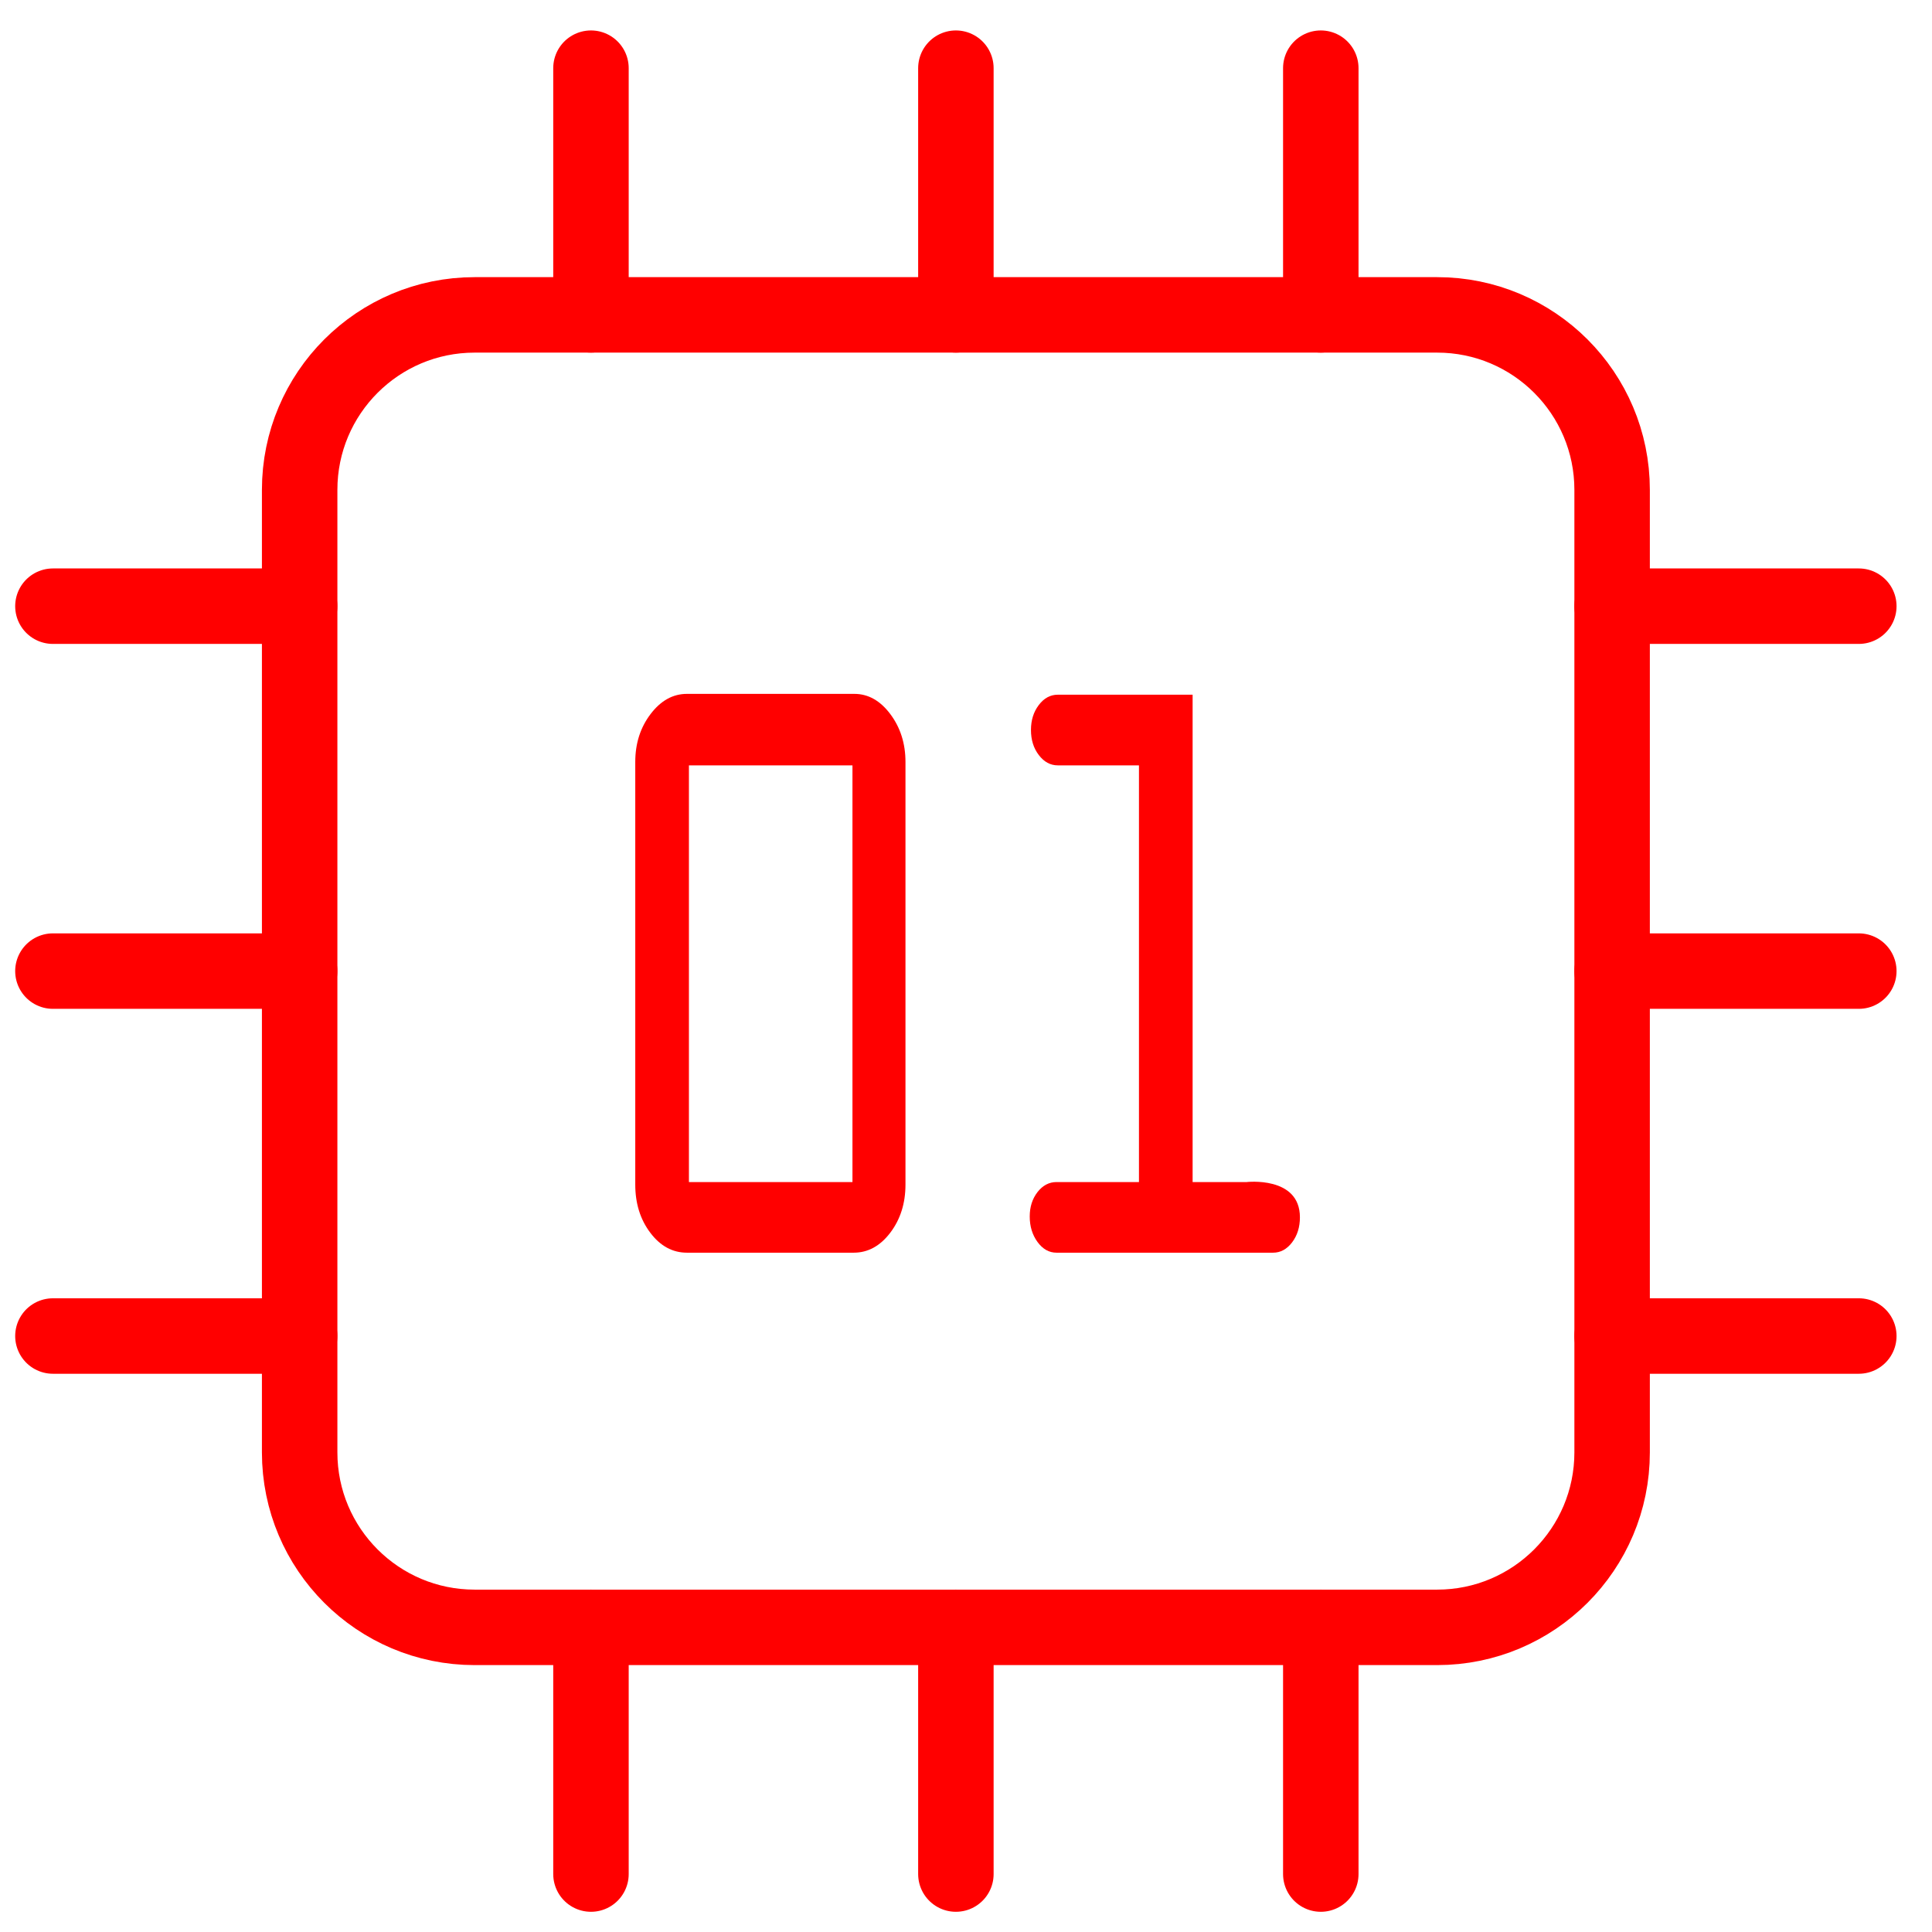 <?xml version="1.0" encoding="utf-8"?>
<!-- Generator: Adobe Illustrator 16.0.0, SVG Export Plug-In . SVG Version: 6.00 Build 0)  -->
<!DOCTYPE svg PUBLIC "-//W3C//DTD SVG 1.1//EN" "http://www.w3.org/Graphics/SVG/1.1/DTD/svg11.dtd">
<svg version="1.1" id="Calque_1" xmlns="http://www.w3.org/2000/svg" xmlns:xlink="http://www.w3.org/1999/xlink" x="0px" y="0px"
	 width="128px" height="128px" viewBox="0 0 128 128" enable-background="new 0 0 128 128" xml:space="preserve">
<g id="Calque_1_2_">
	<g id="Calque_1_1_" display="none">
		<g id="Calque_2" display="inline">
			<g>
				<path fill="none" d="M65.085,64.747c9.406,0,15.547-12.935,16.563-26.153h-30.49c-0.851,0.106-1.718,0.198-2.616,0.25
					C49.617,51.975,55.738,64.747,65.085,64.747z"/>
				<path fill="none" d="M92.959,75.411l-9.646-3.521L67.88,80.636l-5.938-0.091l-15.506-8.65l-9.566,3.521
					c-1.507,0.729-19.394,9.841-18.328,33.109c0.541,0.854,3.165,4.105,11.531,4.178c-0.264-4.405-0.719-14.237-0.156-22.854
					l4.739,0.312c-0.606,9.284,0.032,20.394,0.246,23.604c5.498,4.865,17.007,7.82,30.305,7.705
					c12.979-0.095,24.488-3.097,29.764-7.701c0.194-3.279,0.781-14.629,0.146-23.758l4.738-0.328
					c0.595,8.51,0.179,18.562-0.063,23.021c8.269-0.072,10.908-3.269,11.493-4.19C112.336,85.279,94.51,76.16,92.959,75.411z"/>
				<path fill="#FF0000" d="M35.814,38.594h6.227c0,0.002,0,0.004,0,0.006c-1.305,2.819-1.772,7.667,4.469,13.882
					c3.377,9.688,9.662,17.016,18.575,17.016c8.739,0,15.188-7.482,18.631-17.413c5.837-6.035,5.343-10.733,4.063-13.491h6.232
					c1.215,0,2.195-0.984,2.195-2.199c0-1.214-0.98-2.199-2.195-2.199H91.07c0.016-0.334,0.021-0.671,0.021-1.009
					c0-10.568-6.177-19.661-15.054-23.763c0.023,1.039,0.029,2.212,0.029,3.533v3.8c0,10.968-0.596,11.62-10.619,11.62
					c-10.028,0-10.623-0.652-10.623-11.62v-3.8c0-1.326,0.009-2.498,0.042-3.54c-8.881,4.101-15.063,13.198-15.063,23.77
					c0,0.341,0.03,0.673,0.046,1.009H35.81c-1.214,0-2.199,0.985-2.199,2.199C33.615,37.609,34.6,38.594,35.814,38.594z
					 M51.157,38.594h30.489c-1.02,13.218-7.155,26.153-16.563,26.153c-9.347,0-15.468-12.772-16.543-25.903
					C49.439,38.792,50.306,38.7,51.157,38.594z"/>
				<path fill="#FF0000" d="M94.869,71.063l-14.21-5.193l-12.675,7.41h-6.221l-12.676-7.422L35.13,70.989l-0.173,0.071
					c-0.229,0.104-22.684,10.771-21.134,38.211l0.021,0.354l0.12,0.331c0.119,0.321,2.909,7.502,16.378,7.502
					c0.5,0,1.019-0.015,1.55-0.035c6.384,5.541,18.402,8.797,32.667,8.797c0.229,0,0.455-0.002,0.686-0.003
					c11.188-0.078,25.396-2.453,32.744-8.793c14.757,0.546,17.746-7.134,17.869-7.469l0.123-0.33l0.021-0.354
					C117.55,81.837,95.096,71.166,94.869,71.063z M111.283,108.508c-0.586,0.924-3.227,4.118-11.493,4.19
					c0.241-4.46,0.657-14.511,0.065-23.021l-4.74,0.331c0.637,9.127,0.05,20.477-0.146,23.754
					c-5.273,4.608-16.783,7.61-29.763,7.705c-13.298,0.115-24.808-2.84-30.305-7.707c-0.213-3.213-0.852-14.316-0.246-23.604
					l-4.739-0.311c-0.563,8.612-0.108,18.444,0.156,22.854c-8.366-0.067-10.99-3.319-11.531-4.176
					c-1.065-23.271,16.821-32.391,18.328-33.111l9.566-3.52l15.506,8.648l5.938,0.091l15.434-8.745l9.646,3.521
					C94.51,76.16,112.336,85.279,111.283,108.508z"/>
				<path fill="#FF0000" d="M73.372,8.367c-0.083-1.763-0.28-2.937-0.769-3.485C71.832,4.017,69.5,3.975,65.45,3.975
					c-3.994,0-6.394,0-7.163,0.853c-0.487,0.541-0.682,1.733-0.763,3.539c2.496-0.824,5.156-1.275,7.921-1.275
					C68.214,7.091,70.876,7.542,73.372,8.367z"/>
				<path fill="#FF0000" d="M57.466,16.756c0,4.501,0,7.218,0.823,8.129c0.77,0.852,3.175,0.852,7.161,0.852
					c3.985,0,6.391,0,7.159-0.852c0.824-0.911,0.824-3.627,0.824-8.129v-3.8c0-1.835-0.004-3.353-0.063-4.589
					c-2.496-0.824-5.158-1.275-7.927-1.275c-2.765,0-5.425,0.451-7.921,1.275c-0.055,1.239-0.059,2.759-0.059,4.589v3.8H57.466z"/>
			</g>
		</g>
		<path display="inline" fill="none" d="M59.547,117.361c-0.81-0.252-1.482-0.887-1.742-1.741L44.151,70.564
			c-0.232-0.771-0.098-1.563,0.309-2.188l-8.486,3.121c-1.233,0.594-20.854,10.446-19.469,35.433
			c0.221,0.514,2.729,5.713,13.817,5.713c0.459-0.002,0.944-0.017,1.438-0.033c0.035-0.002,0.071-0.004,0.105-0.004
			c0.631,0,1.243,0.229,1.721,0.646c5.126,4.449,14.591,7.326,25.879,7.977l-0.196-0.201L59.547,117.361z"/>
		<path display="inline" fill="none" d="M93.514,71.518l-8.342-3.063c0.403,0.626,0.537,1.418,0.305,2.182L71.676,116.18
			c-0.257,0.854-0.926,1.484-1.732,1.738l0.236,3.104l-0.139,0.146c9.482-0.646,20.119-2.95,25.884-7.917
			c0.503-0.438,1.146-0.646,1.812-0.639c0.479,0.021,0.943,0.031,1.396,0.031c11.021-0.002,13.563-5.141,13.813-5.715
			C114.316,82.239,95.174,72.329,93.514,71.518z"/>
		<path display="inline" fill="#33FF33" d="M95.626,66.707c-0.062-0.027-0.121-0.053-0.185-0.075l-13.564-4.993
			c-1.327-0.489-2.801,0.161-3.337,1.467l-1.795,4.373c-0.271,0.662-0.263,1.401,0.024,2.061c0.287,0.648,0.828,1.162,1.498,1.402
			l1.463,0.539l-8.791,29.02l-0.904-15.813c-0.014-0.24-0.061-0.476-0.135-0.69l2.426-3.442c0.455-0.646,0.595-1.459,0.382-2.221
			c-0.044-0.16-0.052-0.188-1.699-4.453c-0.415-1.078-1.477-1.751-2.622-1.675c-0.277,0.009-1.619,0.017-3.66,0.017
			c-2.042,0-3.385-0.008-3.663-0.017c-1.139-0.087-2.203,0.593-2.621,1.668c-2.023,5.204-2.023,5.204-1.583,6.215
			c0.072,0.165,0.159,0.317,0.263,0.466l2.427,3.442c-0.074,0.22-0.121,0.45-0.134,0.69l-0.873,15.258l-8.645-28.524l1.304-0.479
			c0.671-0.246,1.213-0.756,1.5-1.409c0.286-0.653,0.294-1.397,0.021-2.063l-1.811-4.371c-0.541-1.302-2.014-1.945-3.333-1.459
			l-13.397,4.927c-0.032,0.01-0.063,0.021-0.093,0.035l-0.174,0.066c-0.033,0.02-0.064,0.023-0.095,0.042
			c-0.242,0.106-24.2,11.438-22.556,40.563l0.02,0.351c0.015,0.26,0.067,0.515,0.156,0.758l0.12,0.326
			c0.345,0.94,3.797,9.19,18.767,9.19c0.206,0,0.415-0.004,0.628-0.008c7.023,5.557,19.108,8.726,33.408,8.726h0.011l0.696-0.003
			c5.389-0.038,23.369-0.793,33.476-8.721c0.195,0.004,0.39,0.006,0.581,0.006c14.989-0.002,18.423-8.256,18.764-9.194l0.121-0.328
			c0.086-0.239,0.139-0.49,0.153-0.745l0.021-0.354C119.833,78.107,95.869,66.816,95.626,66.707z M59.268,78.835
			c-0.009-0.019,1.623-4.214,1.623-4.214c0.191,0.027,7.479,0.027,7.669,0c0,0,1.603,4.15,1.619,4.214l-2.596,3.683H61.86
			L59.268,78.835z M112.943,106.928c-0.25,0.574-2.795,5.713-13.816,5.715c-0.447,0-0.916-0.016-1.391-0.031
			c-0.666-0.01-1.313,0.201-1.813,0.639c-5.765,4.967-16.399,7.271-25.884,7.917l-5.314,3.396l-5.262-3.338
			c-11.288-0.646-20.753-3.521-25.879-7.975c-0.478-0.415-1.089-0.645-1.721-0.645c-0.034,0-0.071,0.002-0.105,0.004
			c-0.494,0.02-0.979,0.029-1.438,0.031c-11.088,0-13.596-5.199-13.817-5.711c-1.384-24.984,18.237-34.84,19.47-35.434l8.486-3.121
			c-0.406,0.627-0.541,1.422-0.309,2.188l13.653,45.058c0.26,0.854,0.933,1.487,1.742,1.739l2.49-32.729h5.376l2.528,33.281
			c0.809-0.254,1.478-0.889,1.729-1.739L85.475,70.63c0.232-0.764,0.104-1.556-0.305-2.182l8.342,3.067
			C95.174,72.329,114.316,82.239,112.943,106.928z"/>
		<path display="inline" fill="#FFFFFF" d="M66.225,80.09l1.004-1.424c-0.146-0.378-0.308-0.8-0.463-1.2
			c-0.527,0.001-1.195,0.001-2.039,0.001c-0.849,0-1.517,0-2.042-0.001c-0.167,0.433-0.326,0.841-0.464,1.196l1.007,1.428H66.225z"
			/>
		<path display="inline" fill="#FFFFFF" d="M67.588,82.518l2.592-3.683c-0.018-0.063-1.619-4.214-1.619-4.214
			c-0.188,0.027-7.479,0.027-7.667,0c0,0-1.631,4.195-1.623,4.214l2.596,3.683H67.588z"/>
		<path display="inline" fill="none" stroke="#FF0000" stroke-width="4" stroke-miterlimit="10" d="M84.975,32.14
			c0,5.844-1.455,11.245-3.918,15.62c-3.687,6.545-9.629,13.713-16.332,13.713c-6.594,0-12.451-7.032-16.146-13.396
			c-2.574-4.43-4.102-9.951-4.102-15.938c0-14.587,9.066-26.413,20.25-26.413C75.909,5.726,84.975,17.553,84.975,32.14z"/>
	</g>
</g>
<g id="Calque_2_1_" display="none">
	
		<line display="inline" fill="none" stroke="#FF0000" stroke-width="2" stroke-linecap="round" stroke-linejoin="round" stroke-miterlimit="10" x1="85.5" y1="14.5" x2="85.5" y2="18.334"/>
	
		<line display="inline" fill="none" stroke="#FF0000" stroke-width="2" stroke-linecap="round" stroke-linejoin="round" stroke-miterlimit="10" x1="85.5" y1="21.667" x2="85.5" y2="28.5"/>
	
		<line display="inline" fill="none" stroke="#FF0000" stroke-width="2" stroke-linecap="round" stroke-linejoin="round" stroke-miterlimit="10" x1="92" y1="14.5" x2="92" y2="25.084"/>
	
		<line display="inline" fill="none" stroke="#FF0000" stroke-width="2" stroke-linecap="round" stroke-linejoin="round" stroke-miterlimit="10" x1="92" y1="27.5" x2="92" y2="31.334"/>
	
		<line display="inline" fill="none" stroke="#FF0000" stroke-width="2" stroke-linecap="round" stroke-linejoin="round" stroke-miterlimit="10" x1="98.334" y1="14.5" x2="98.334" y2="17.334"/>
	
		<line display="inline" fill="none" stroke="#FF0000" stroke-width="2" stroke-linecap="round" stroke-linejoin="round" stroke-miterlimit="10" x1="98.334" y1="19.792" x2="98.334" y2="27.5"/>
	
		<line display="inline" fill="none" stroke="#FF0000" stroke-width="2" stroke-linecap="round" stroke-linejoin="round" stroke-miterlimit="10" x1="98.334" y1="29.417" x2="98.334" y2="36.334"/>
	
		<line display="inline" fill="none" stroke="#FF0000" stroke-width="2" stroke-linecap="round" stroke-linejoin="round" stroke-miterlimit="10" x1="104.834" y1="14.5" x2="104.834" y2="25.834"/>
	
		<line display="inline" fill="none" stroke="#FF0000" stroke-width="2" stroke-linecap="round" stroke-linejoin="round" stroke-miterlimit="10" x1="104.834" y1="28.5" x2="104.834" y2="31.334"/>
	
		<line display="inline" fill="none" stroke="#FF0000" stroke-width="2" stroke-linecap="round" stroke-linejoin="round" stroke-miterlimit="10" x1="104.834" y1="34.132" x2="104.834" y2="39.834"/>
	
		<line display="inline" fill="none" stroke="#FF0000" stroke-width="2" stroke-linecap="round" stroke-linejoin="round" stroke-miterlimit="10" x1="104.834" y1="43.5" x2="104.834" y2="55.334"/>
	
		<line display="inline" fill="none" stroke="#FF0000" stroke-width="2" stroke-linecap="round" stroke-linejoin="round" stroke-miterlimit="10" x1="104.834" y1="58.167" x2="104.834" y2="61"/>
	
		<line display="inline" fill="none" stroke="#FF0000" stroke-width="2" stroke-linecap="round" stroke-linejoin="round" stroke-miterlimit="10" x1="104.834" y1="63.048" x2="104.834" y2="69.105"/>
	
		<line display="inline" fill="none" stroke="#FF0000" stroke-width="2" stroke-linecap="round" stroke-linejoin="round" stroke-miterlimit="10" x1="98.334" y1="66.076" x2="98.334" y2="73.167"/>
	
		<line display="inline" fill="none" stroke="#FF0000" stroke-width="2" stroke-linecap="round" stroke-linejoin="round" stroke-miterlimit="10" x1="111.166" y1="66.076" x2="111.166" y2="75.834"/>
	
		<line display="inline" fill="none" stroke="#FF0000" stroke-width="2" stroke-linecap="round" stroke-linejoin="round" stroke-miterlimit="10" x1="111.166" y1="14.5" x2="111.166" y2="21"/>
	
		<line display="inline" fill="none" stroke="#FF0000" stroke-width="2" stroke-linecap="round" stroke-linejoin="round" stroke-miterlimit="10" x1="111.166" y1="23.646" x2="111.166" y2="46.167"/>
	
		<line display="inline" fill="none" stroke="#FF0000" stroke-width="2" stroke-linecap="round" stroke-linejoin="round" stroke-miterlimit="10" x1="111.166" y1="49.417" x2="111.166" y2="51.602"/>
	
		<line display="inline" fill="none" stroke="#FF0000" stroke-width="2" stroke-linecap="round" stroke-linejoin="round" stroke-miterlimit="10" x1="111.166" y1="54.5" x2="111.166" y2="63.048"/>
	
		<line display="inline" fill="none" stroke="#FF0000" stroke-width="2" stroke-linecap="round" stroke-linejoin="round" stroke-miterlimit="10" x1="117.5" y1="14.5" x2="117.5" y2="36.982"/>
	
		<line display="inline" fill="none" stroke="#FF0000" stroke-width="2" stroke-linecap="round" stroke-linejoin="round" stroke-miterlimit="10" x1="117.5" y1="40.5" x2="117.5" y2="46.167"/>
	
		<line display="inline" fill="none" stroke="#FF0000" stroke-width="2" stroke-linecap="round" stroke-linejoin="round" stroke-miterlimit="10" x1="117.5" y1="48.334" x2="117.5" y2="52.834"/>
	
		<line display="inline" fill="none" stroke="#FF0000" stroke-width="2" stroke-linecap="round" stroke-linejoin="round" stroke-miterlimit="10" x1="117.5" y1="55.334" x2="117.5" y2="67.834"/>
</g>
<g>
	<path fill="#FF0000" d="M42.088,78.482v-28c0-1.227,0.337-2.283,1.015-3.175c0.678-0.891,1.479-1.336,2.41-1.336h11.089
		c0.917,0,1.712,0.445,2.381,1.336c0.669,0.892,1.007,1.948,1.007,3.175v28c0,1.242-0.338,2.307-1.007,3.188
		s-1.479,1.324-2.425,1.324H45.514c-0.957,0-1.77-0.443-2.432-1.324C42.416,80.789,42.088,79.725,42.088,78.482z M56.478,78.314
		V50.707H45.643v27.609L56.478,78.314L56.478,78.314z"/>
	<path fill="#FF0000" d="M86.123,80.652c0,0.65-0.174,1.203-0.518,1.658c-0.349,0.457-0.769,0.684-1.262,0.684H70
		c-0.496,0-0.914-0.236-1.264-0.711c-0.344-0.475-0.514-1.037-0.514-1.688c0-0.632,0.17-1.168,0.514-1.615
		c0.35-0.445,0.768-0.666,1.264-0.666h5.459V50.707h-5.377c-0.492,0-0.912-0.229-1.258-0.683c-0.348-0.454-0.52-1.009-0.52-1.657
		c0-0.653,0.172-1.202,0.52-1.659c0.346-0.456,0.766-0.682,1.258-0.682h8.932v32.291h3.555
		C82.566,78.314,86.123,77.893,86.123,80.652z"/>
</g>
<path fill="none" stroke="#FF0000" stroke-width="5" stroke-miterlimit="10" d="M106.807,96.225c0,6.4-5.192,11.592-11.592,11.592
	h-63.77c-6.402,0-11.592-5.191-11.592-11.592V32.454c0-6.402,5.19-11.592,11.592-11.592h63.77c6.4,0,11.592,5.19,11.592,11.592
	V96.225L106.807,96.225z"/>
<g>
	
		<line fill="none" stroke="#FF0000" stroke-width="5" stroke-linecap="round" stroke-miterlimit="10" x1="39.153" y1="20.861" x2="39.153" y2="4.517"/>
	<path fill="none" stroke="#FF0000" stroke-width="5" stroke-linecap="round" stroke-miterlimit="10" d="M51.241,20.861"/>
	
		<line fill="none" stroke="#FF0000" stroke-width="5" stroke-linecap="round" stroke-miterlimit="10" x1="63.33" y1="20.861" x2="63.33" y2="4.517"/>
	<path fill="none" stroke="#FF0000" stroke-width="5" stroke-linecap="round" stroke-miterlimit="10" d="M75.417,20.861"/>
	
		<line fill="none" stroke="#FF0000" stroke-width="5" stroke-linecap="round" stroke-miterlimit="10" x1="87.506" y1="20.861" x2="87.506" y2="4.517"/>
</g>
<g>
	
		<line fill="none" stroke="#FF0000" stroke-width="5" stroke-linecap="round" stroke-miterlimit="10" x1="39.153" y1="124.161" x2="39.153" y2="107.816"/>
	
		<line fill="none" stroke="#FF0000" stroke-width="5" stroke-linecap="round" stroke-miterlimit="10" x1="63.33" y1="124.161" x2="63.33" y2="107.816"/>
	
		<line fill="none" stroke="#FF0000" stroke-width="5" stroke-linecap="round" stroke-miterlimit="10" x1="87.506" y1="124.161" x2="87.506" y2="107.816"/>
</g>
<g>
	
		<line fill="none" stroke="#FF0000" stroke-width="5" stroke-linecap="round" stroke-miterlimit="10" x1="106.805" y1="40.161" x2="123.151" y2="40.161"/>
	
		<line fill="none" stroke="#FF0000" stroke-width="5" stroke-linecap="round" stroke-miterlimit="10" x1="106.805" y1="64.338" x2="123.151" y2="64.338"/>
	
		<line fill="none" stroke="#FF0000" stroke-width="5" stroke-linecap="round" stroke-miterlimit="10" x1="106.805" y1="88.515" x2="123.151" y2="88.515"/>
</g>
<g>
	
		<line fill="none" stroke="#FF0000" stroke-width="5" stroke-linecap="round" stroke-miterlimit="10" x1="3.506" y1="40.161" x2="19.852" y2="40.161"/>
	
		<line fill="none" stroke="#FF0000" stroke-width="5" stroke-linecap="round" stroke-miterlimit="10" x1="3.506" y1="64.338" x2="19.852" y2="64.338"/>
	
		<line fill="none" stroke="#FF0000" stroke-width="5" stroke-linecap="round" stroke-miterlimit="10" x1="3.506" y1="88.515" x2="19.852" y2="88.515"/>
</g>
</svg>
